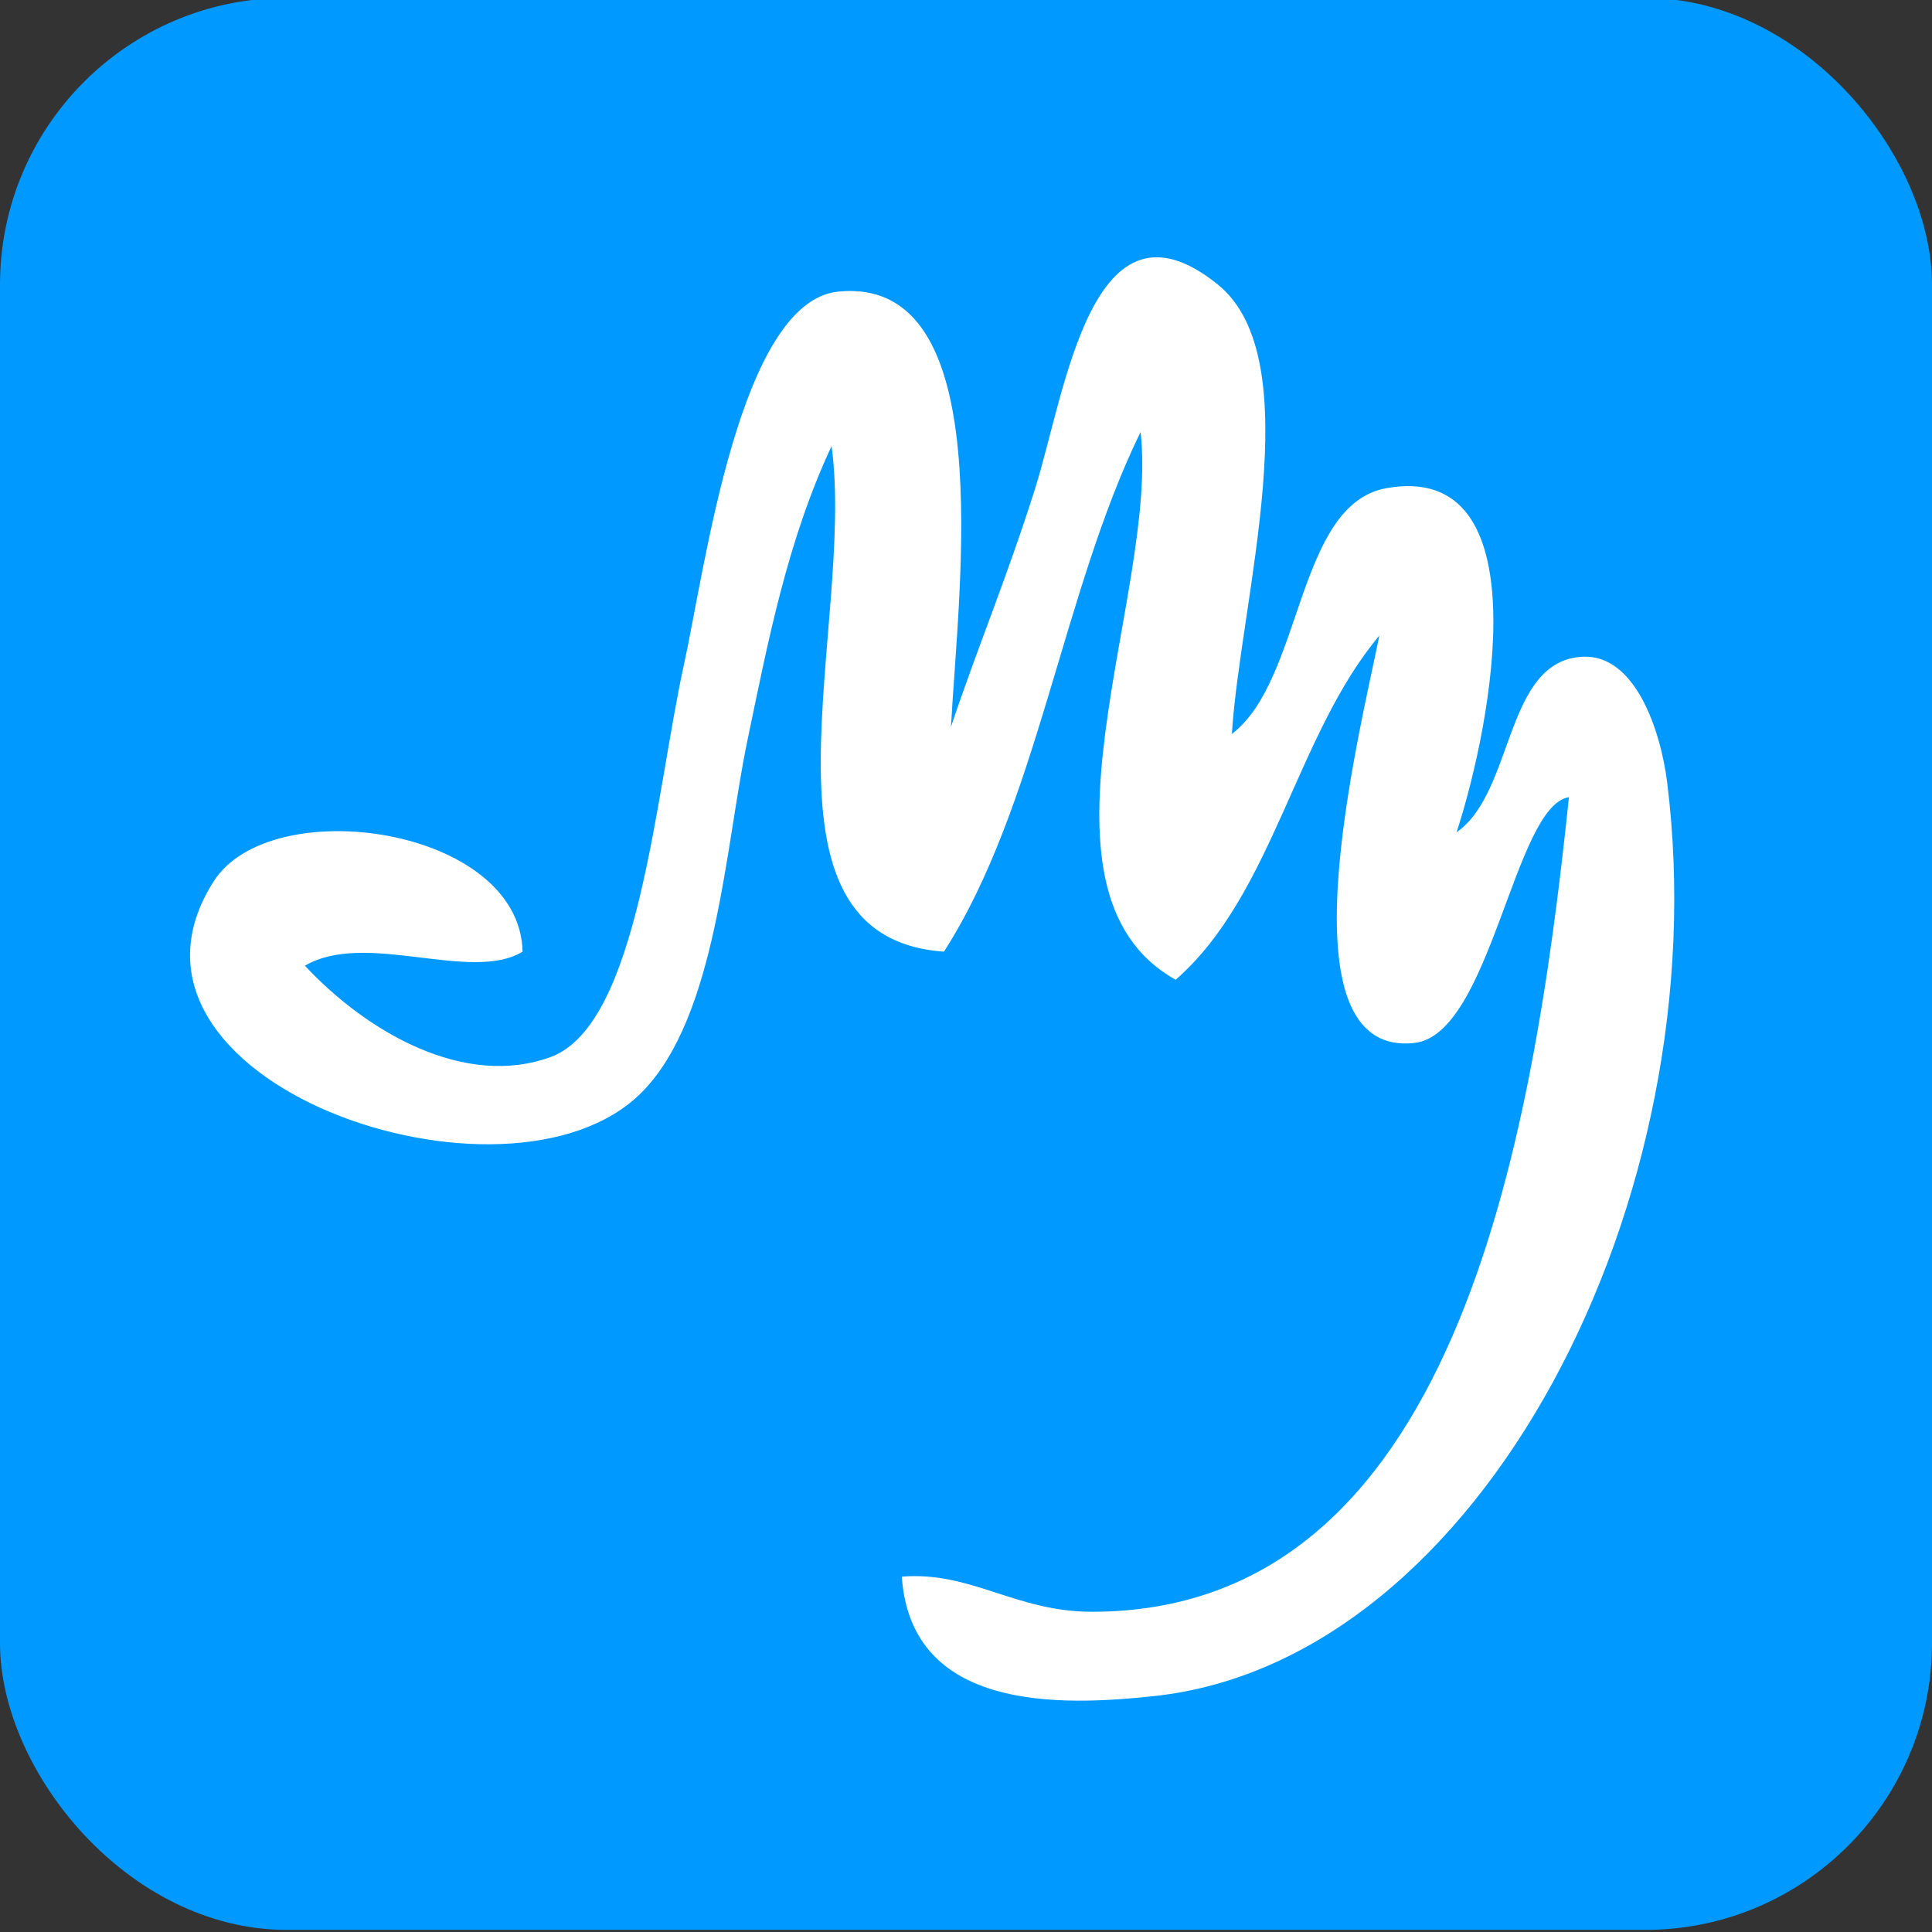 <?xml version="1.0" encoding="UTF-8" standalone="no"?>
<!-- Created with Inkscape (http://www.inkscape.org/) -->

<svg
   xmlns:dc="http://purl.org/dc/elements/1.1/"
   xmlns:cc="http://creativecommons.org/ns#"
   xmlns:rdf="http://www.w3.org/1999/02/22-rdf-syntax-ns#"
   xmlns:svg="http://www.w3.org/2000/svg"
   xmlns="http://www.w3.org/2000/svg"
   xmlns:sodipodi="http://sodipodi.sourceforge.net/DTD/sodipodi-0.dtd"
   xmlns:inkscape="http://www.inkscape.org/namespaces/inkscape"
   width="512"
   height="512"
   viewBox="0 0 512 512"
   id="svg8525"
   version="1.1"
   inkscape:version="0.91 r13725"
   sodipodi:docname="myfonts-tile.svg">
  <rect x="0" y="0" width="512" height="512" fill="#333333" stroke="none"/>
  <defs
     id="defs8527" />
  <sodipodi:namedview
     id="base"
     pagecolor="#ffffff"
     bordercolor="#666666"
     borderopacity="1.0"
     inkscape:pageopacity="0.0"
     inkscape:pageshadow="2"
     inkscape:zoom="1.7949219"
     inkscape:cx="256"
     inkscape:cy="256"
     inkscape:document-units="px"
     inkscape:current-layer="layer1"
     showgrid="false"
     units="px"
     fit-margin-top="0"
     fit-margin-left="0"
     fit-margin-right="0"
     fit-margin-bottom="0"
     inkscape:window-width="1855"
     inkscape:window-height="1056"
     inkscape:window-x="65"
     inkscape:window-y="24"
     inkscape:window-maximized="1" />
  <g
     inkscape:label="Layer 1"
     inkscape:groupmode="layer"
     id="layer1"
     transform="translate(1242.926,-430.225)">
    <rect
       style="opacity:1;fill:#0099ff;fill-opacity:1;stroke:none;stroke-width:2;stroke-miterlimit:4;stroke-dasharray:none;stroke-dashoffset:0;stroke-opacity:1"
       id="rect6184"
       width="512"
       height="512"
       x="-1242.926"
       y="429.668"
       rx="76"
       ry="76" />
    <g
       id="g8534"
       transform="matrix(1.861,0,0,1.861,-1199.425,455.381)"
       style="fill:#ffffff;fill-opacity:1">
      <g
         id="g8536"
         style="fill:#ffffff;fill-opacity:1">
        <path
           id="path8540"
           d="m 173.044,77 c -11.883,14.117 -15.124,36.876 -29,49 -22.72,-12.677 -2.361,-54.972 -5,-78 -11.161,22.839 -14.701,53.298 -28,74 -28.882,-2.02 -12.563,-46.566 -16,-72 -6.321,13.536 -9.045,27.82 -12,42 -3.172,15.222 -4.389,39.261 -15,50 -18.909,19.139 -79.115,-1.511 -61,-30 8.144,-12.808 43.581,-7.792 44,10 -7.364,4.486 -22.321,-3.073 -31,2 9.016,9.657 22.88,17.45 35,13 12.547,-4.607 14.886,-37.317 19,-56 2.993,-13.59 7.871,-51.645 22,-53 22.924,-2.199 17.089,41.831 16,62 3.488,-10.52 8.064,-21.489 12,-34 4.31,-13.701 8.049,-43.496 26,-29 13.238,10.69 3.185,45.027 2,64 10.139,-7.73 9.155,-32.688 22,-35 22.099,-3.978 15.116,33.309 10,49 8.279,-5.763 6.769,-24.507 18,-25 7.4,-0.325 11.059,10.381 12,18 7.313,59.199 -26.412,124.941 -73,130 -13.431,1.458 -34.681,2.199 -36,-17 9.855,-0.797 16.172,4.982 27,5 51.551,0.078 62.779,-65.887 68,-116 -7.819,1.221 -11.123,33.792 -22,35 -19.429,2.159 -7.952,-43.398 -5,-58 z"
           inkscape:connector-curvature="0"
           style="fill:#ffffff;fill-opacity:1" />
      </g>
    </g>
  </g>
</svg>
